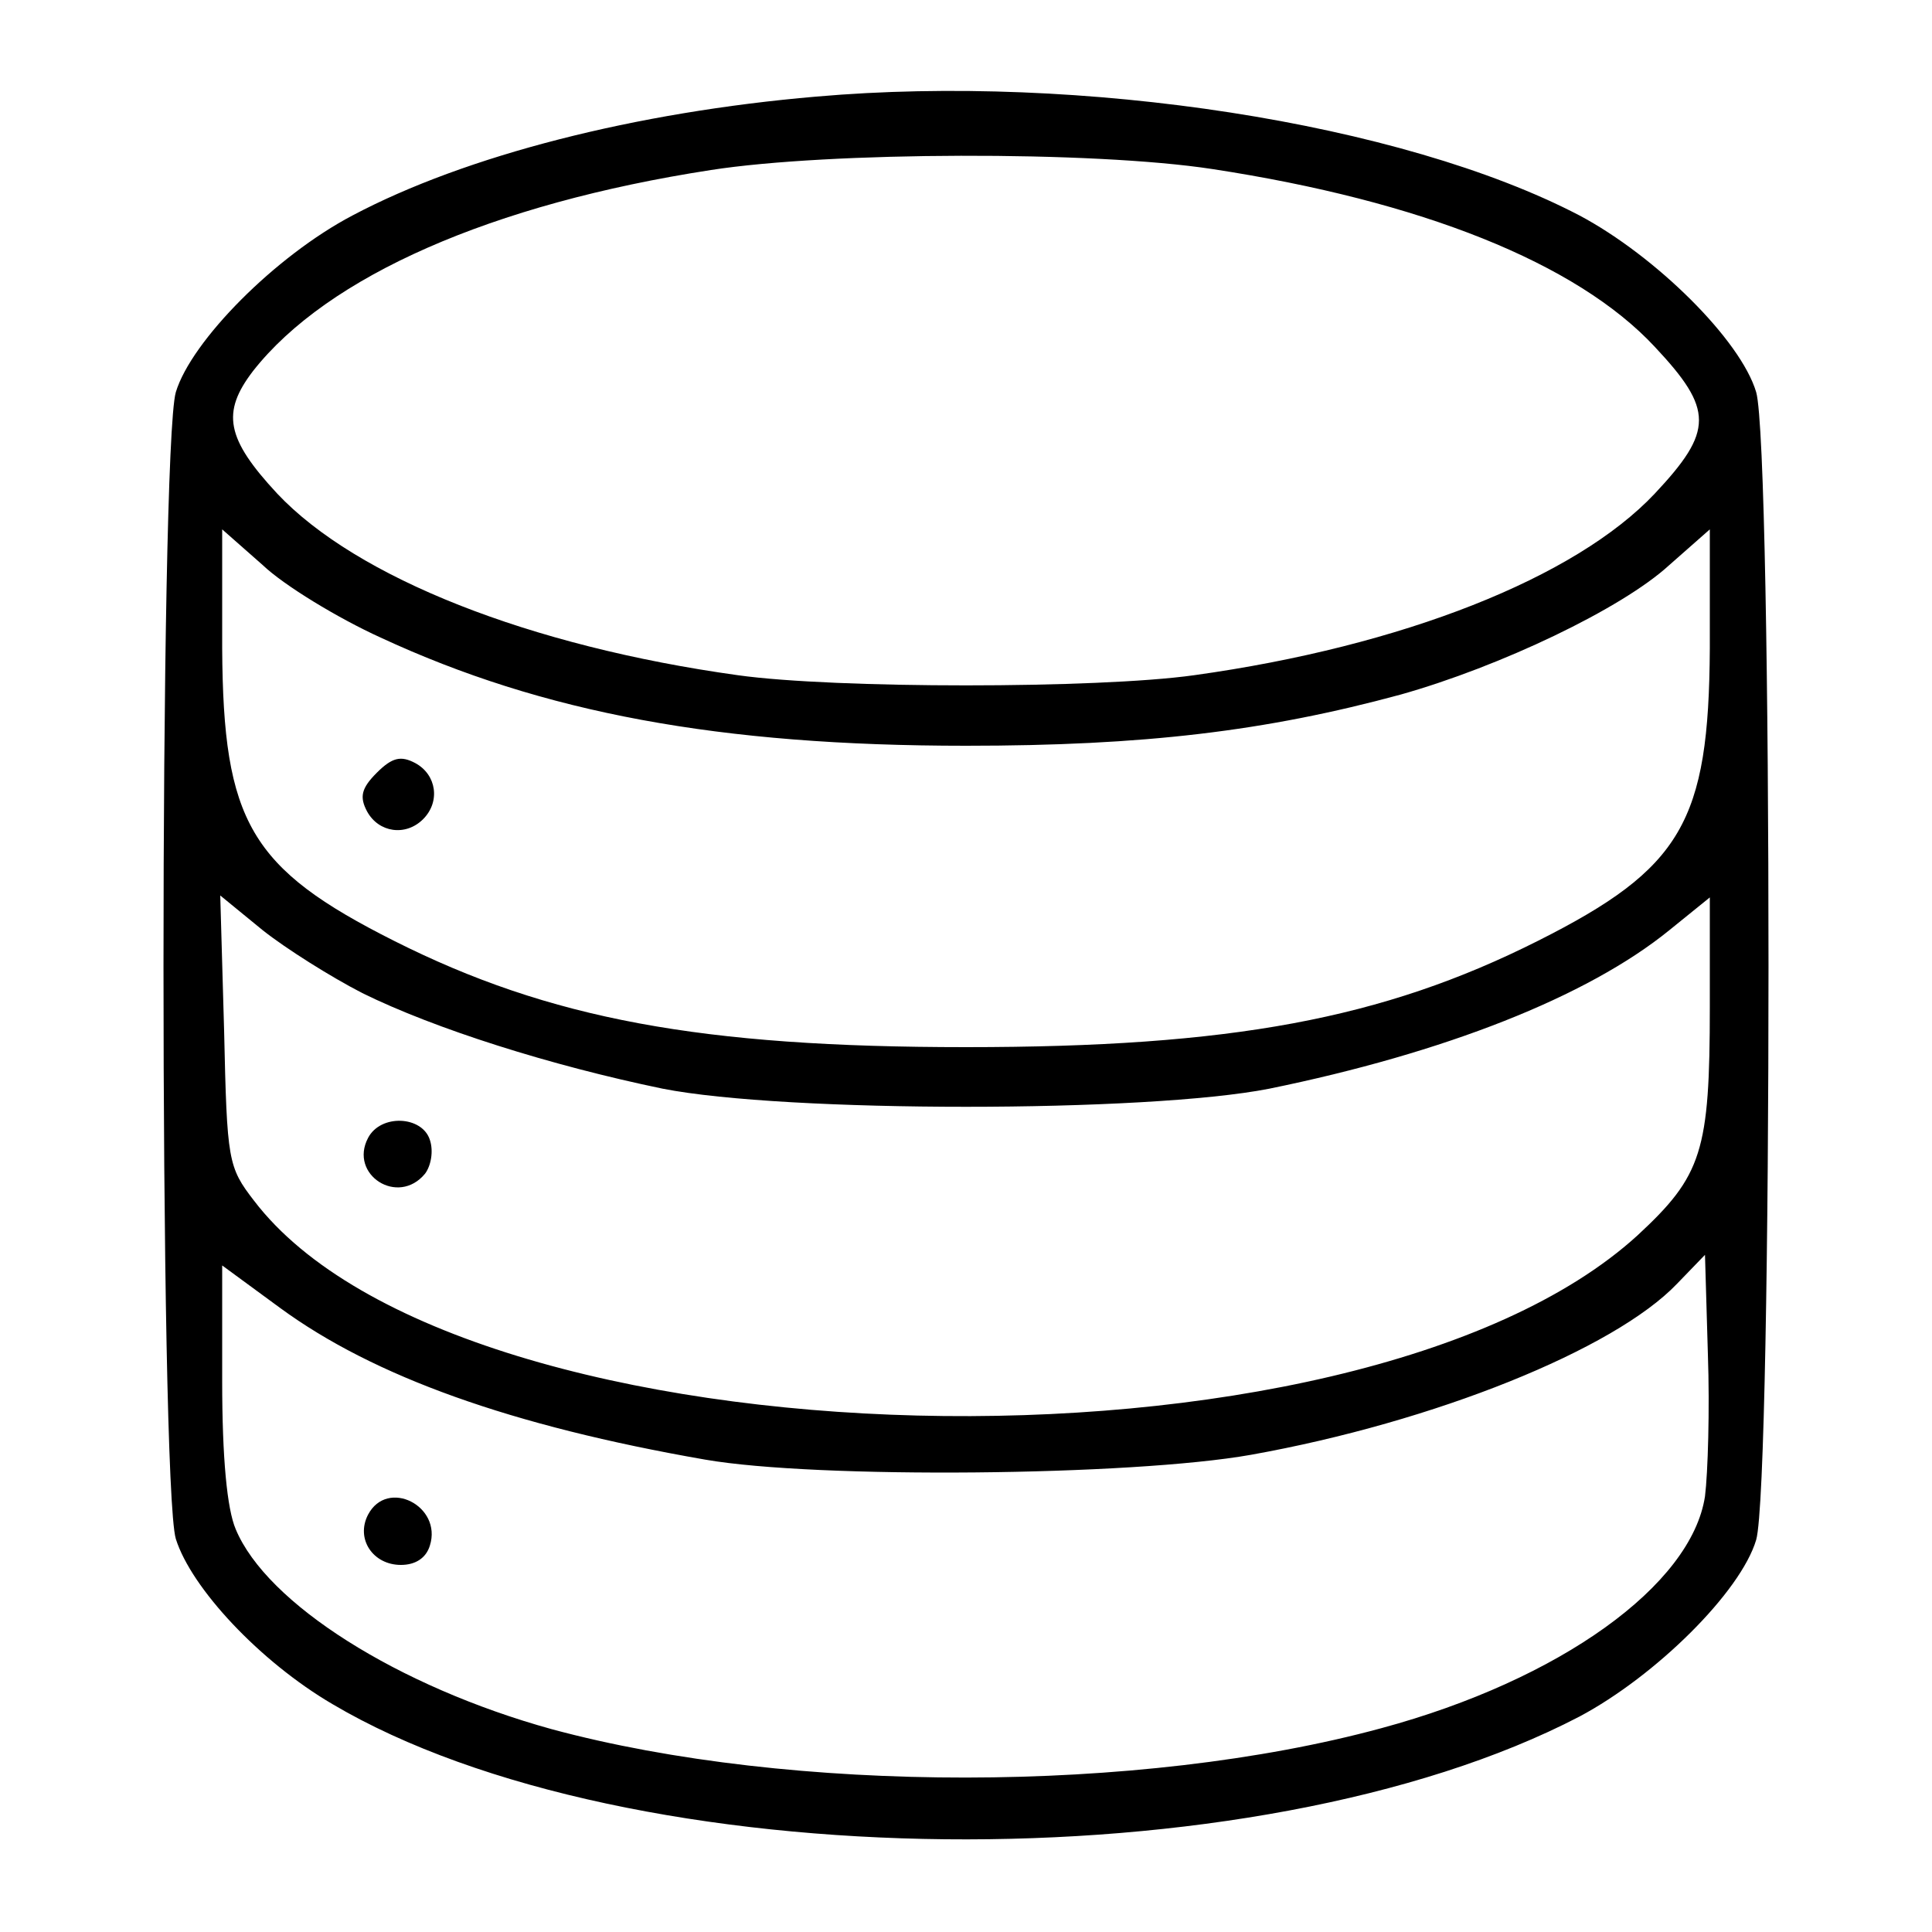 <?xml version="1.0" standalone="no"?>
<!DOCTYPE svg PUBLIC "-//W3C//DTD SVG 20010904//EN"
 "http://www.w3.org/TR/2001/REC-SVG-20010904/DTD/svg10.dtd">
<svg version="1.0" xmlns="http://www.w3.org/2000/svg"
 width="200pt" height="200pt" viewBox="0 0 200 200"
 preserveAspectRatio="xMidYMid meet">
<g transform="translate(0,200) scale(0.1,-0.1)"
fill="#000000" stroke="none">
<path d="M845 1900 c-187 -16 -363 -61 -480 -123 -80 -42 -167 -130 -183 -183
-17 -59 -17 -1130 0 -1187 16 -51 87 -127 162 -171 306 -181 955 -188 1291
-13 79 42 167 129 183 183 17 59 17 1129 0 1188 -16 54 -104 141 -183 183
-184 96 -516 147 -790 123z m410 -75 c216 -33 377 -97 458 -184 61 -65 61 -87
0 -152 -82 -87 -261 -158 -477 -188 -100 -14 -372 -14 -472 0 -216 30 -395
101 -477 188 -53 57 -58 84 -25 127 77 98 247 173 474 208 122 19 395 20 519
1z m-861 -485 c168 -78 351 -112 606 -112 184 0 310 15 450 53 103 29 229 89
278 134 l42 37 0 -123 c-1 -180 -29 -228 -178 -303 -161 -81 -318 -110 -592
-110 -274 0 -431 29 -592 110 -149 75 -177 123 -178 303 l0 123 42 -37 c22
-21 78 -55 122 -75z m-19 -368 c75 -37 195 -75 311 -99 127 -25 501 -25 628 0
181 37 329 95 414 164 l42 34 0 -113 c0 -150 -8 -175 -75 -237 -292 -266
-1219 -243 -1432 36 -27 35 -28 41 -31 176 l-4 140 44 -36 c24 -19 70 -48 103
-65z m1390 -521 c-14 -92 -150 -190 -335 -240 -250 -68 -611 -68 -859 -1 -159
44 -295 130 -327 207 -9 21 -14 74 -14 153 l0 120 60 -44 c97 -71 239 -122
440 -157 115 -20 441 -17 565 5 190 34 376 109 441 177 l29 30 3 -103 c2 -57
0 -123 -3 -147z"/>
<path d="M390 1200 c-16 -16 -18 -25 -10 -40 12 -22 40 -26 58 -8 18 18 14 46
-8 58 -15 8 -24 6 -40 -10z"/>
<path d="M381 822 c-20 -38 31 -71 59 -37 6 8 9 23 5 35 -8 25 -51 27 -64 2z"/>
<path d="M381 432 c-13 -25 5 -52 34 -52 15 0 26 7 30 20 13 41 -44 70 -64 32z"/>
</g>
</svg>
